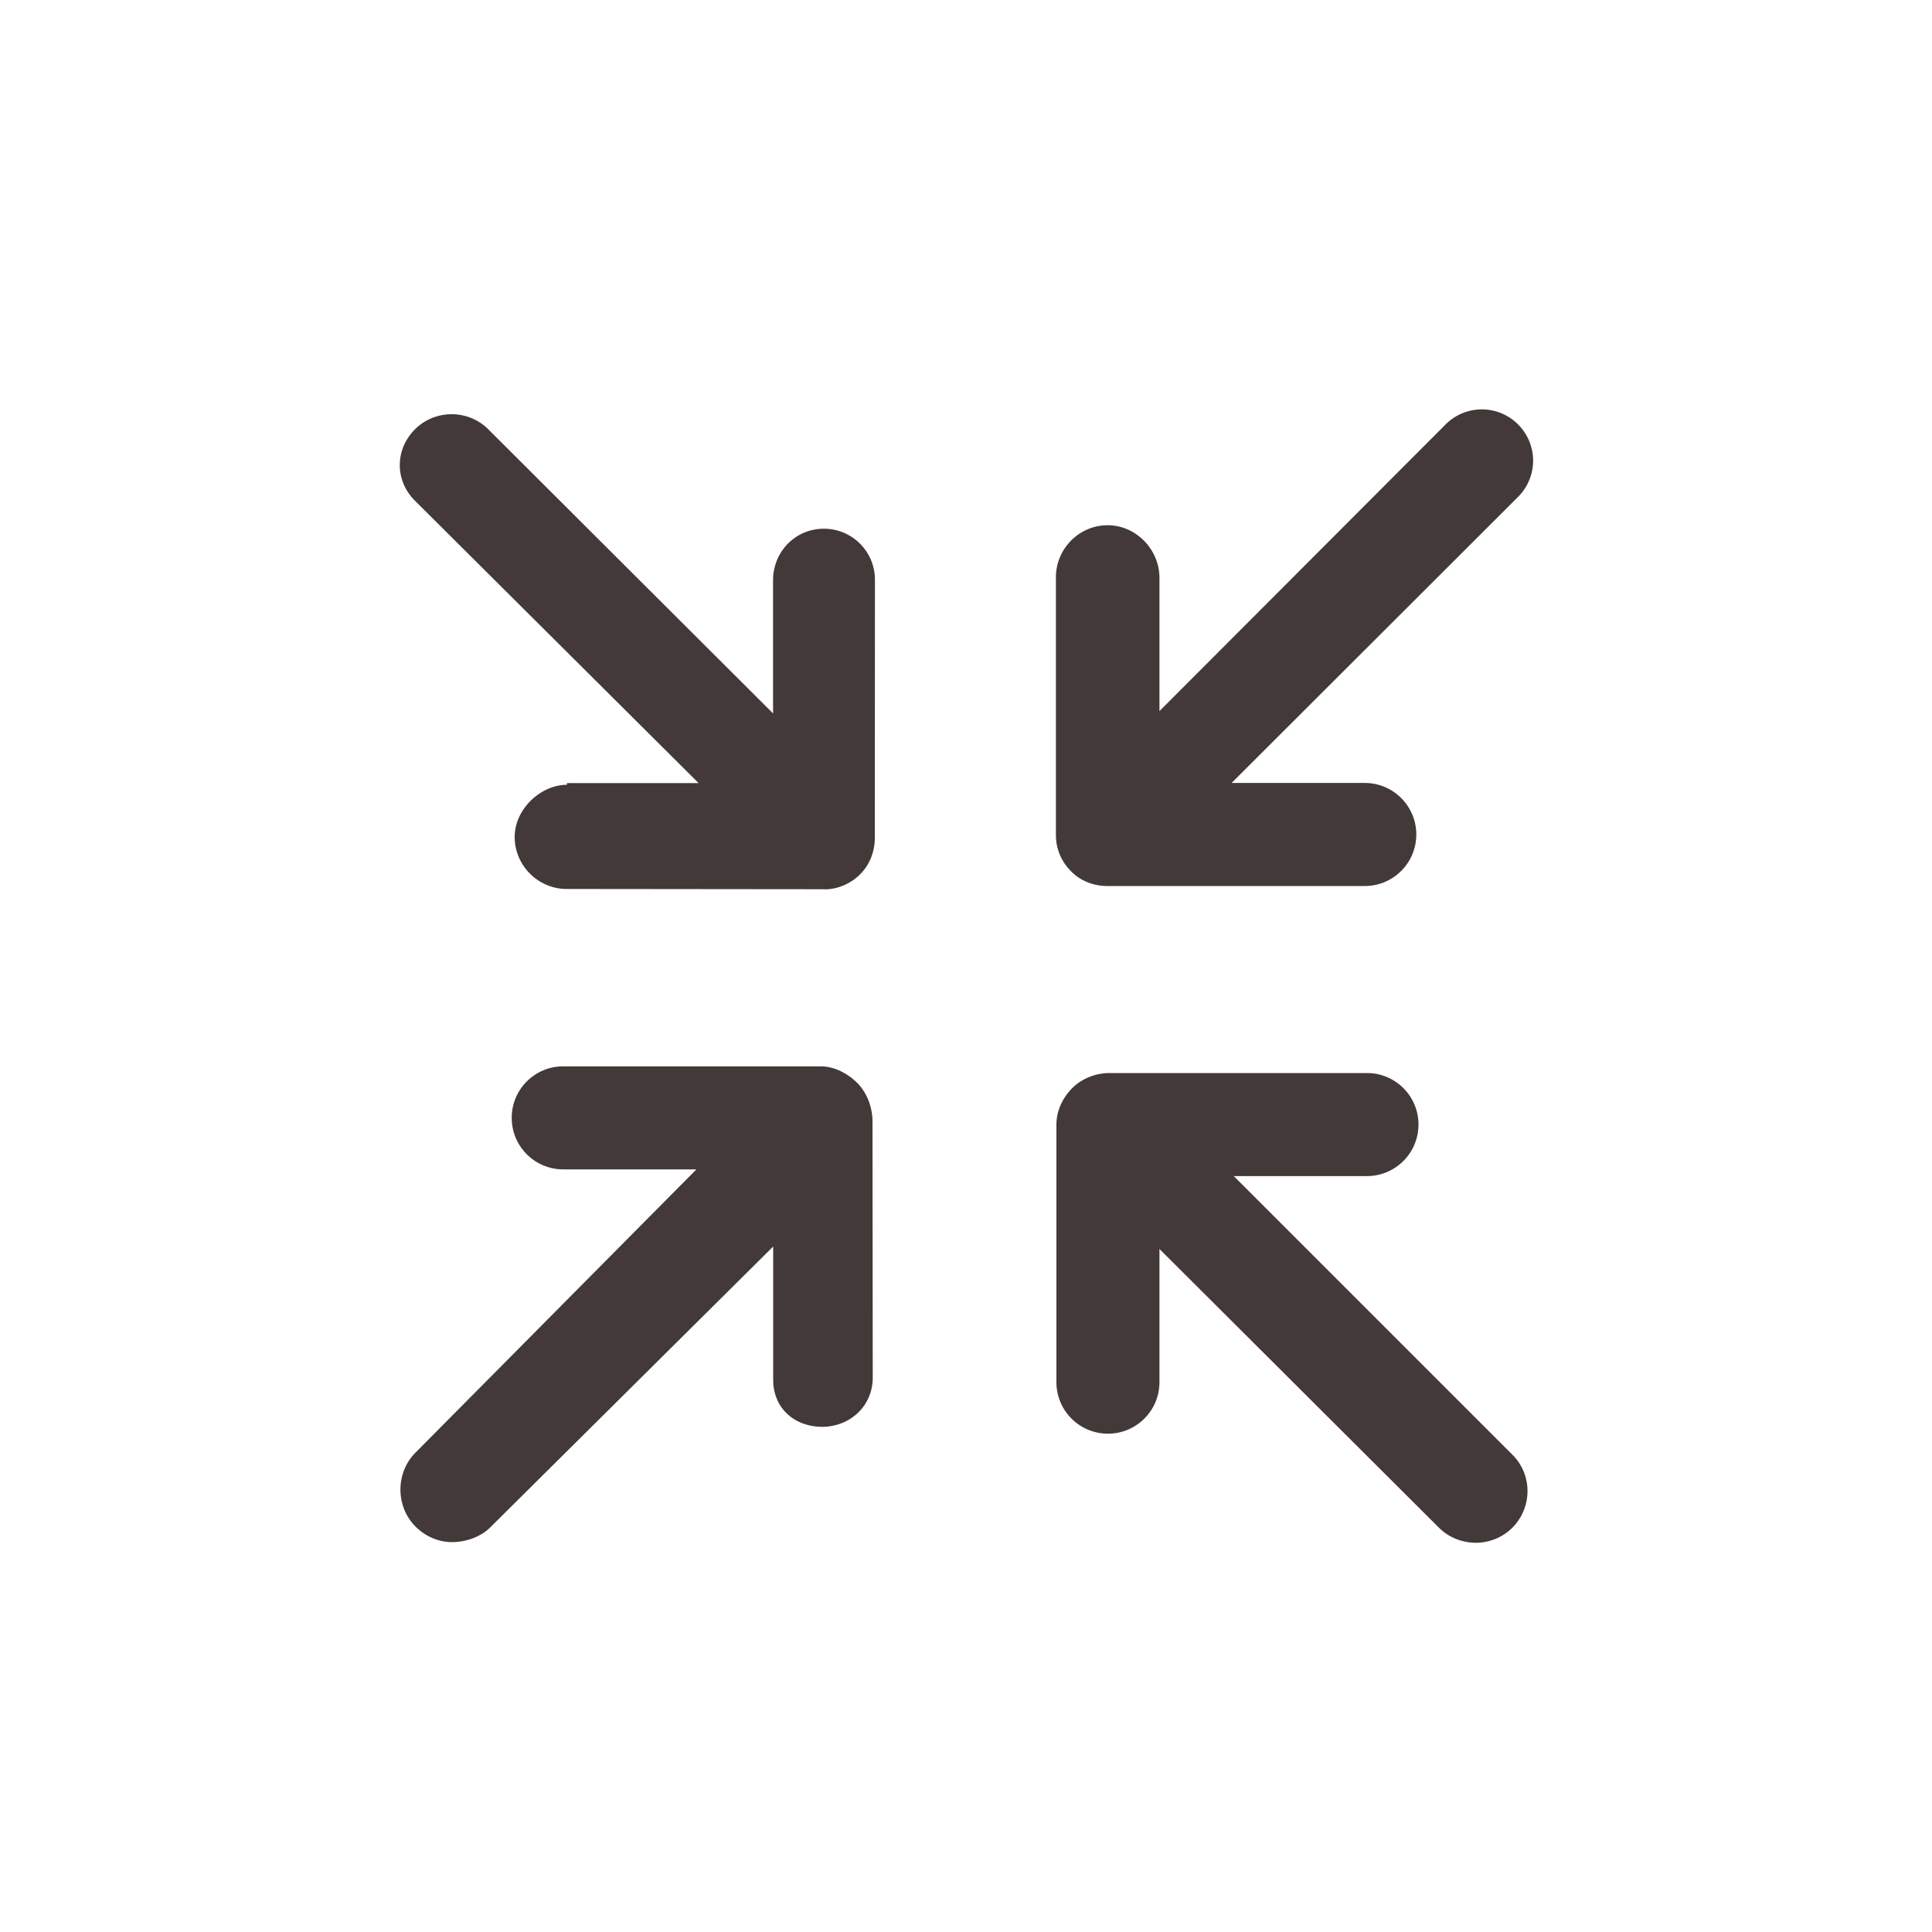 <svg xmlns="http://www.w3.org/2000/svg" width="32" height="32" class="icon" p-id="6032" t="1588074213573" version="1.1" viewBox="0 0 1024 1024"><path fill="#433938" d="M801.655 771.072c10.65 10.65 10.581 27.921-0.068 38.639-5.325 5.325-12.425 7.987-19.388 7.987-6.963 0-14.199-2.662-19.524-7.987l-148.139-147.729v70.588c0 15.087-12.22 27.307-27.307 27.307s-27.307-12.22-27.307-27.307v-136.533c0-7.236 3.277-14.199 8.397-19.319s12.493-7.987 19.729-7.987h136.465c15.087 0 27.307 12.22 27.307 27.307s-12.22 27.307-27.307 27.307H653.926l147.729 147.729zM586.889 469.606h136.465c15.087 0 27.307-12.22 27.307-27.307s-12.22-27.307-27.307-27.307H652.766l151.825-151.62a27.109 27.109 0 0 0 0-38.434 27.109 27.109 0 0 0-38.434 0.068L614.537 376.9V306.313c0-15.087-12.425-27.921-27.443-27.921h-0.068c-15.087 0-27.375 12.493-27.375 27.58v136.67c0 7.236 2.867 13.995 7.987 19.115 5.052 5.188 12.015 7.851 19.251 7.851zM436.634 280.235c-15.087 0-26.897 12.22-26.897 27.307v70.588L258.799 227.533c-10.65-10.65-28.194-10.65-38.844 0-10.65 10.65-10.786 27.034-0.137 37.751L370.278 415.061H300.51v0.887c-13.653 0-27.716 12.629-27.716 27.716 0 15.087 12.493 27.511 27.511 27.511l136.67 0.137v0.068c6.827 0 13.79-2.867 18.91-7.987s7.782-12.083 7.782-19.319l0.068-136.533c0.137-15.087-12.015-27.307-27.102-27.307z m-1.638 284.945H298.53c-15.087 0-27.307 12.22-27.307 27.307s12.22 27.307 27.307 27.307h70.588l-148.89 150.118c-10.65 10.65-10.65 28.535 0 39.185 5.325 5.325 12.288 8.26 19.319 8.26 6.963 0 15.019-2.526 20.343-7.851l149.914-148.821v70.588c0 15.087 11.196 24.986 26.283 24.986h-0.546c15.087 0 27.034-11.059 27.034-26.146l-0.137-135.919c0-7.236-2.935-15.087-8.055-20.207-5.12-5.052-12.151-8.806-19.388-8.806z" p-id="6033"/></svg>